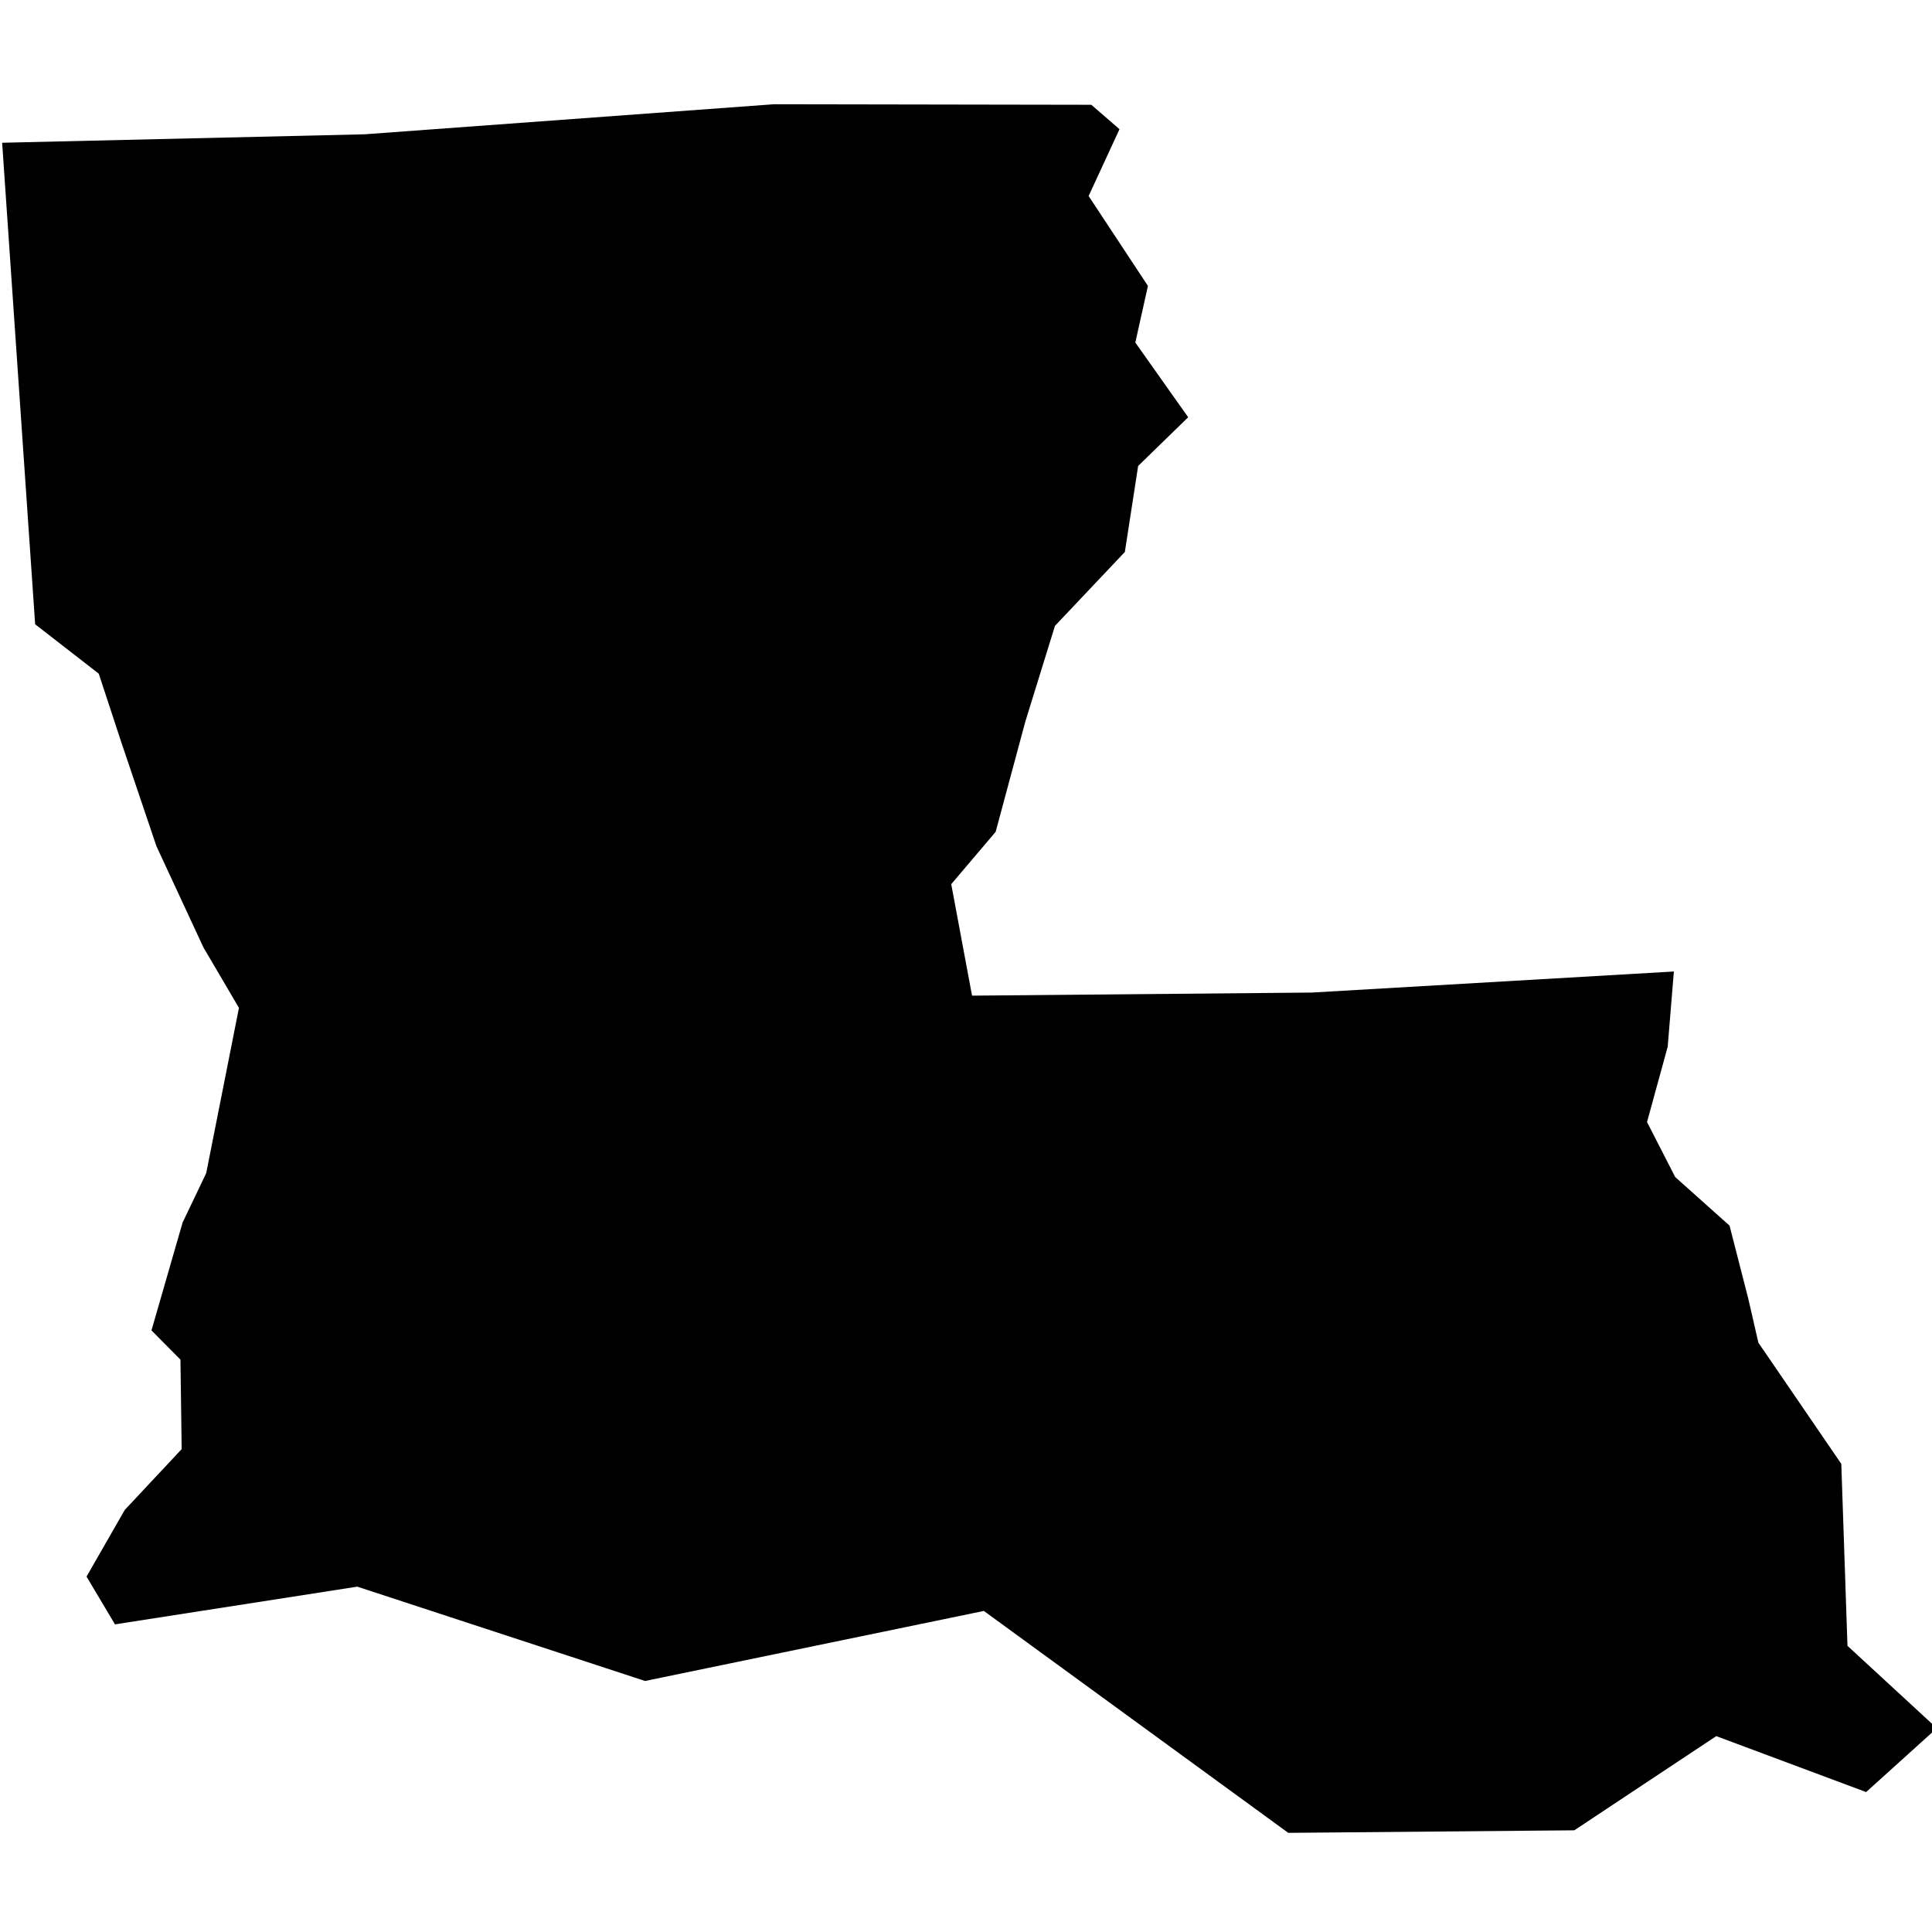<svg xmlns="http://www.w3.org/2000/svg" viewBox="193.4,153.1,14.4,12.9" width="48px" height="48px" data-name="Louisiana" data-fips="22" data-abbrev="LA"> <path d="M193.416,153.414 196.117,153.351 199.168,153.127 201.534,153.131 201.744,153.313 201.514,153.811 201.956,154.481 201.862,154.903 202.256,155.46 201.883,155.823 201.784,156.464 201.263,157.015 201.042,157.729 200.821,158.55 200.49,158.94 200.645,159.771 203.177,159.748 205.876,159.591 205.83,160.152 205.676,160.713 205.886,161.123 206.291,161.485 206.431,162.031 206.506,162.358 206.541,162.409 206.541,162.41 206.542,162.41 207.124,163.261 207.17,164.617 207.836,165.231 207.309,165.707 206.192,165.29 205.134,165.992 203.002,166.011 200.733,164.357 198.208,164.879 196.063,164.176 194.257,164.457 194.045,164.101 194.33,163.604 194.754,163.151 194.745,162.484 194.529,162.266 194.761,161.462 194.937,161.094 195.181,159.862 194.916,159.411 194.566,158.657 194.305,157.885 194.136,157.371 193.662,157.003 193.416,153.414Z"></path> </svg>